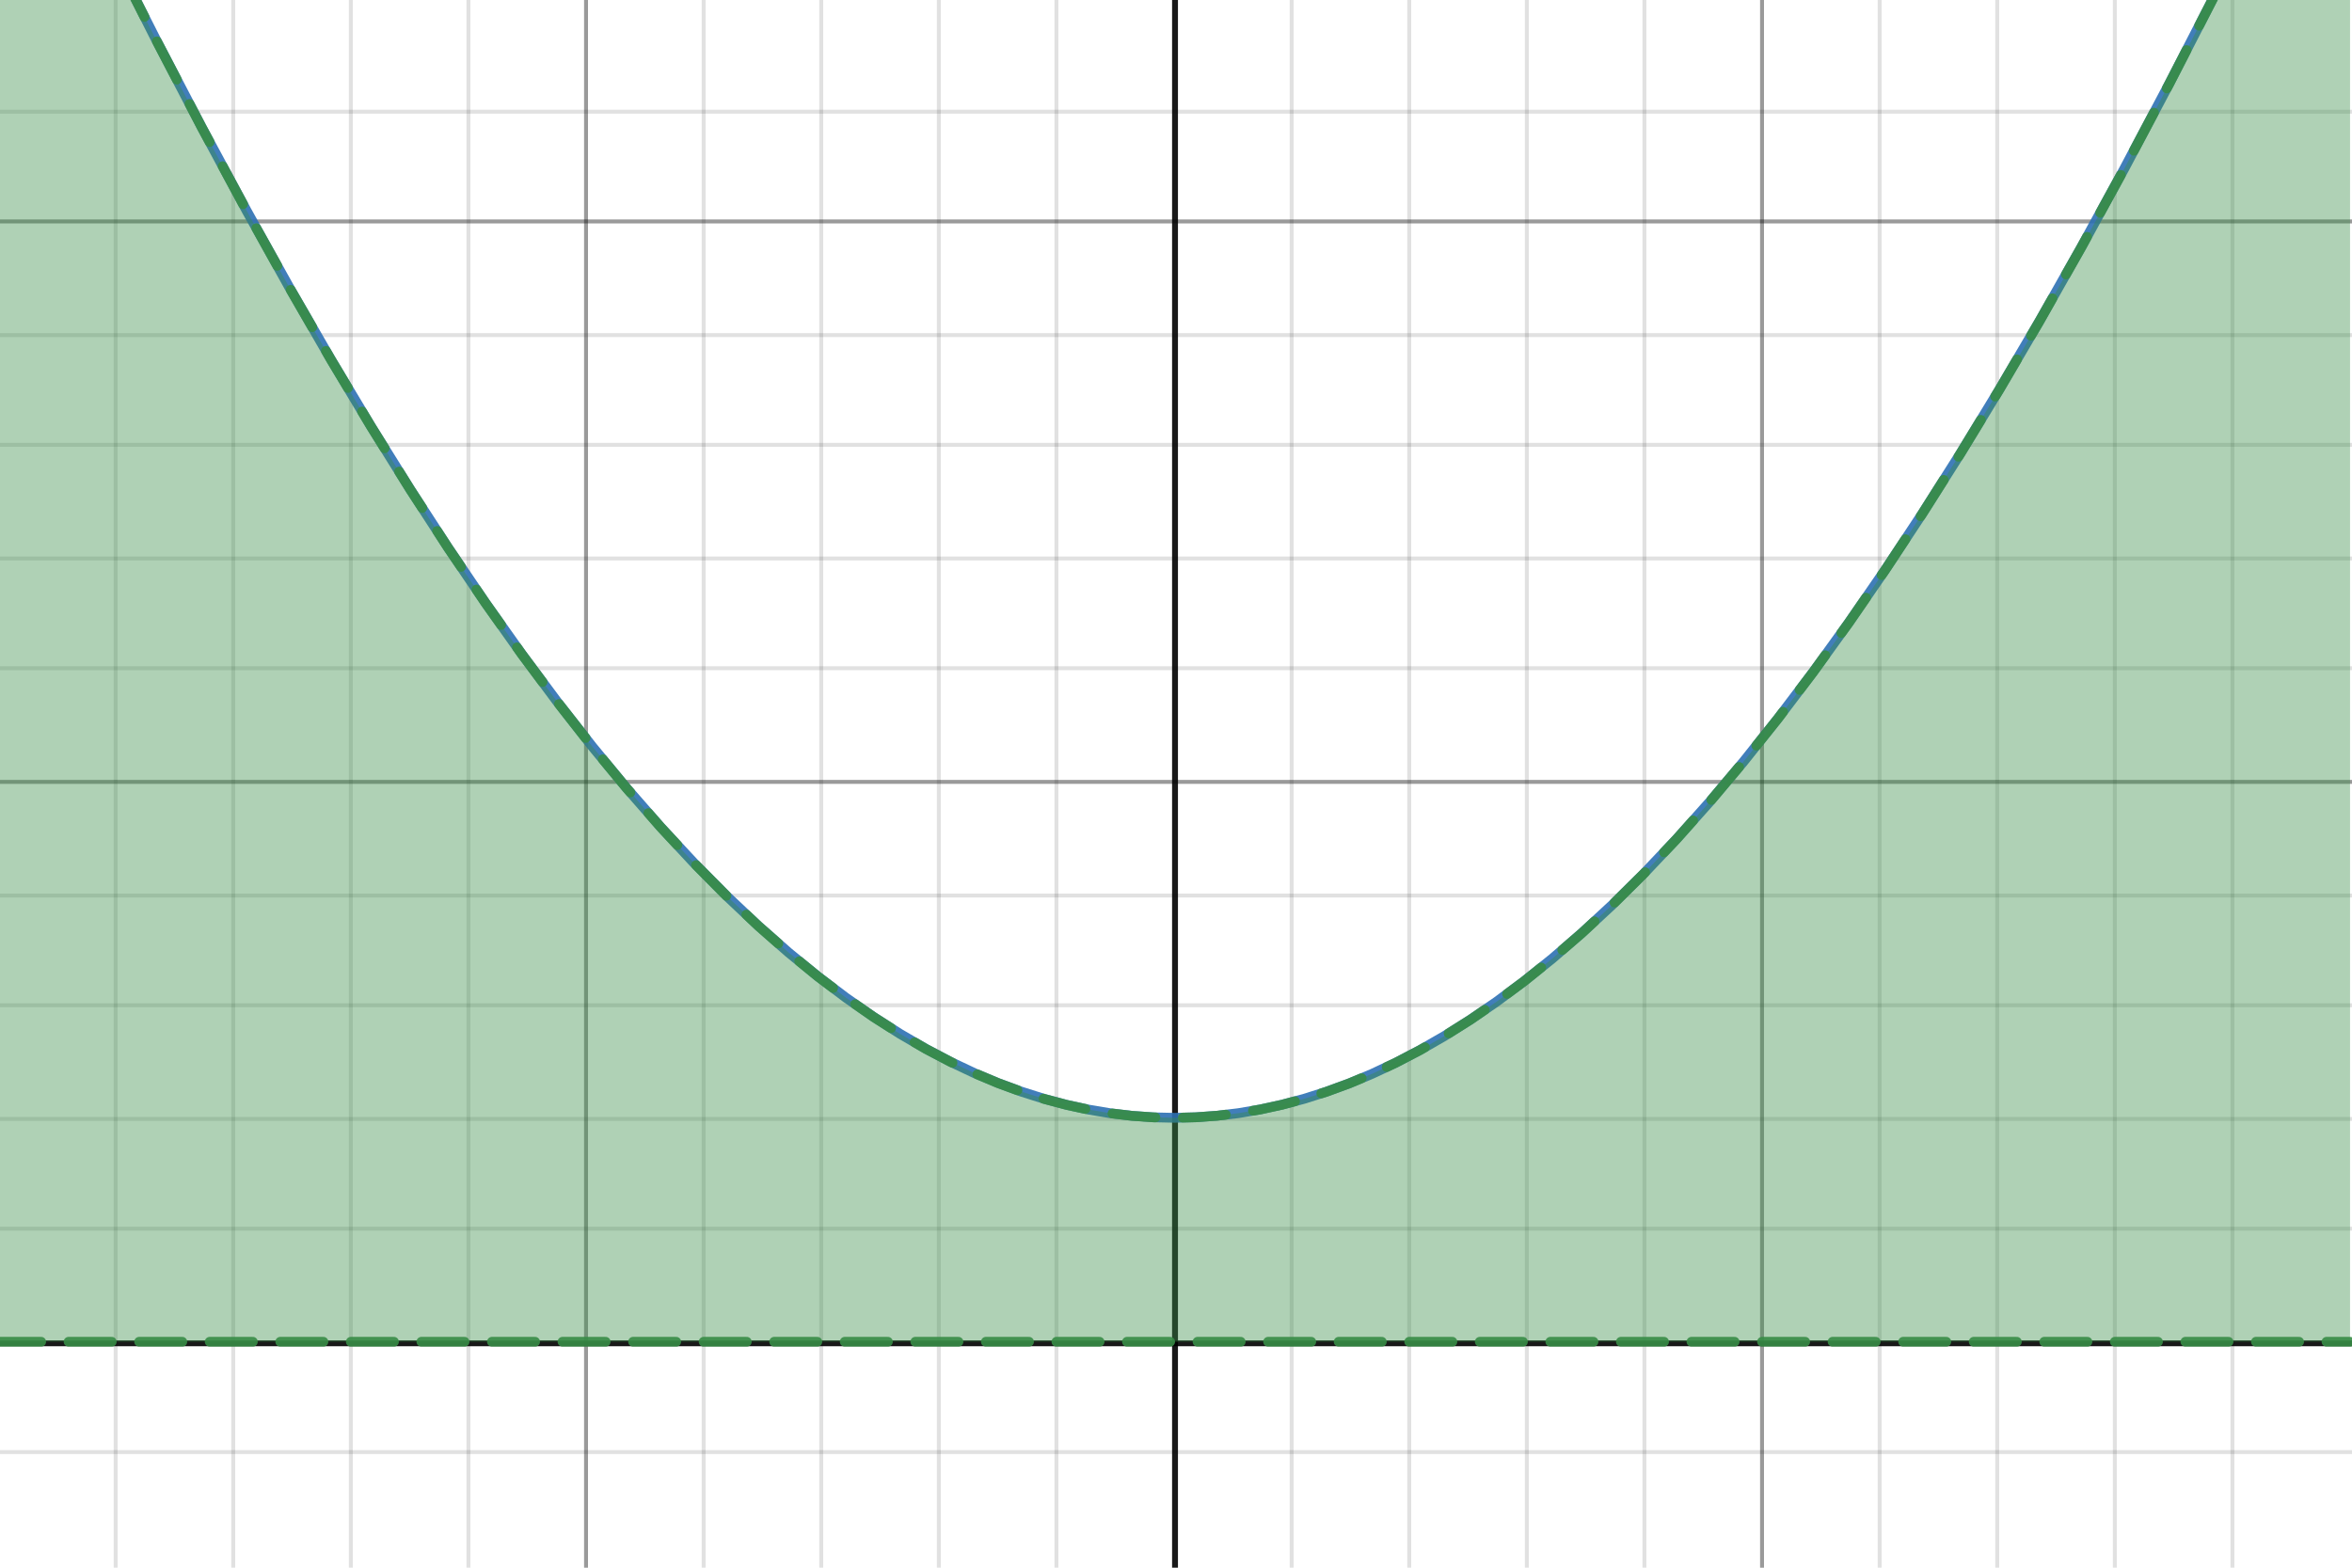 <svg version="1.1" xmlns="http://www.w3.org/2000/svg" xmlns:xlink="http://www.w3.org/1999/xlink" width="600" height="400"><defs/><g transform="scale(1,1)"><g id="background-3710c91e"><rect fill="white" stroke="none" x="0" y="0" width="600" height="400" class="dcg-svg-background"/></g><g id="background-images-3710c91e"/><g id="graphpaper-3710c91e"><g id="grid-3710c91e"><g><path fill="none" stroke="rgb(0,0,0)" class="dcg-svg-minor-gridline" paint-order="fill stroke markers" d=" M -0.5 0 L -0.5 400" stroke-opacity="0.12" stroke-miterlimit="10" stroke-dasharray=""/><path fill="none" stroke="rgb(0,0,0)" class="dcg-svg-minor-gridline" paint-order="fill stroke markers" d=" M 29.5 0 L 29.5 400" stroke-opacity="0.12" stroke-miterlimit="10" stroke-dasharray=""/><path fill="none" stroke="rgb(0,0,0)" class="dcg-svg-minor-gridline" paint-order="fill stroke markers" d=" M 59.5 0 L 59.5 400" stroke-opacity="0.12" stroke-miterlimit="10" stroke-dasharray=""/><path fill="none" stroke="rgb(0,0,0)" class="dcg-svg-minor-gridline" paint-order="fill stroke markers" d=" M 89.5 0 L 89.5 400" stroke-opacity="0.12" stroke-miterlimit="10" stroke-dasharray=""/><path fill="none" stroke="rgb(0,0,0)" class="dcg-svg-minor-gridline" paint-order="fill stroke markers" d=" M 119.5 0 L 119.5 400" stroke-opacity="0.12" stroke-miterlimit="10" stroke-dasharray=""/><path fill="none" stroke="rgb(0,0,0)" class="dcg-svg-minor-gridline" paint-order="fill stroke markers" d=" M 149.5 0 L 149.5 400" stroke-opacity="0.12" stroke-miterlimit="10" stroke-dasharray=""/><path fill="none" stroke="rgb(0,0,0)" class="dcg-svg-minor-gridline" paint-order="fill stroke markers" d=" M 179.5 0 L 179.5 400" stroke-opacity="0.12" stroke-miterlimit="10" stroke-dasharray=""/><path fill="none" stroke="rgb(0,0,0)" class="dcg-svg-minor-gridline" paint-order="fill stroke markers" d=" M 209.5 0 L 209.5 400" stroke-opacity="0.12" stroke-miterlimit="10" stroke-dasharray=""/><path fill="none" stroke="rgb(0,0,0)" class="dcg-svg-minor-gridline" paint-order="fill stroke markers" d=" M 239.5 0 L 239.5 400" stroke-opacity="0.12" stroke-miterlimit="10" stroke-dasharray=""/><path fill="none" stroke="rgb(0,0,0)" class="dcg-svg-minor-gridline" paint-order="fill stroke markers" d=" M 269.5 0 L 269.5 400" stroke-opacity="0.12" stroke-miterlimit="10" stroke-dasharray=""/><path fill="none" stroke="rgb(0,0,0)" class="dcg-svg-minor-gridline" paint-order="fill stroke markers" d=" M 329.5 0 L 329.5 400" stroke-opacity="0.12" stroke-miterlimit="10" stroke-dasharray=""/><path fill="none" stroke="rgb(0,0,0)" class="dcg-svg-minor-gridline" paint-order="fill stroke markers" d=" M 359.5 0 L 359.5 400" stroke-opacity="0.12" stroke-miterlimit="10" stroke-dasharray=""/><path fill="none" stroke="rgb(0,0,0)" class="dcg-svg-minor-gridline" paint-order="fill stroke markers" d=" M 389.5 0 L 389.5 400" stroke-opacity="0.12" stroke-miterlimit="10" stroke-dasharray=""/><path fill="none" stroke="rgb(0,0,0)" class="dcg-svg-minor-gridline" paint-order="fill stroke markers" d=" M 419.5 0 L 419.5 400" stroke-opacity="0.12" stroke-miterlimit="10" stroke-dasharray=""/><path fill="none" stroke="rgb(0,0,0)" class="dcg-svg-minor-gridline" paint-order="fill stroke markers" d=" M 449.5 0 L 449.5 400" stroke-opacity="0.12" stroke-miterlimit="10" stroke-dasharray=""/><path fill="none" stroke="rgb(0,0,0)" class="dcg-svg-minor-gridline" paint-order="fill stroke markers" d=" M 479.5 0 L 479.5 400" stroke-opacity="0.12" stroke-miterlimit="10" stroke-dasharray=""/><path fill="none" stroke="rgb(0,0,0)" class="dcg-svg-minor-gridline" paint-order="fill stroke markers" d=" M 509.5 0 L 509.5 400" stroke-opacity="0.12" stroke-miterlimit="10" stroke-dasharray=""/><path fill="none" stroke="rgb(0,0,0)" class="dcg-svg-minor-gridline" paint-order="fill stroke markers" d=" M 539.5 0 L 539.5 400" stroke-opacity="0.12" stroke-miterlimit="10" stroke-dasharray=""/><path fill="none" stroke="rgb(0,0,0)" class="dcg-svg-minor-gridline" paint-order="fill stroke markers" d=" M 569.5 0 L 569.5 400" stroke-opacity="0.12" stroke-miterlimit="10" stroke-dasharray=""/><path fill="none" stroke="rgb(0,0,0)" class="dcg-svg-minor-gridline" paint-order="fill stroke markers" d=" M 0 370.5 L 600 370.5" stroke-opacity="0.12" stroke-miterlimit="10" stroke-dasharray=""/><path fill="none" stroke="rgb(0,0,0)" class="dcg-svg-minor-gridline" paint-order="fill stroke markers" d=" M 0 313.5 L 600 313.5" stroke-opacity="0.12" stroke-miterlimit="10" stroke-dasharray=""/><path fill="none" stroke="rgb(0,0,0)" class="dcg-svg-minor-gridline" paint-order="fill stroke markers" d=" M 0 285.5 L 600 285.5" stroke-opacity="0.12" stroke-miterlimit="10" stroke-dasharray=""/><path fill="none" stroke="rgb(0,0,0)" class="dcg-svg-minor-gridline" paint-order="fill stroke markers" d=" M 0 256.5 L 600 256.5" stroke-opacity="0.12" stroke-miterlimit="10" stroke-dasharray=""/><path fill="none" stroke="rgb(0,0,0)" class="dcg-svg-minor-gridline" paint-order="fill stroke markers" d=" M 0 228.5 L 600 228.5" stroke-opacity="0.12" stroke-miterlimit="10" stroke-dasharray=""/><path fill="none" stroke="rgb(0,0,0)" class="dcg-svg-minor-gridline" paint-order="fill stroke markers" d=" M 0 199.5 L 600 199.5" stroke-opacity="0.12" stroke-miterlimit="10" stroke-dasharray=""/><path fill="none" stroke="rgb(0,0,0)" class="dcg-svg-minor-gridline" paint-order="fill stroke markers" d=" M 0 170.5 L 600 170.5" stroke-opacity="0.12" stroke-miterlimit="10" stroke-dasharray=""/><path fill="none" stroke="rgb(0,0,0)" class="dcg-svg-minor-gridline" paint-order="fill stroke markers" d=" M 0 142.5 L 600 142.5" stroke-opacity="0.12" stroke-miterlimit="10" stroke-dasharray=""/><path fill="none" stroke="rgb(0,0,0)" class="dcg-svg-minor-gridline" paint-order="fill stroke markers" d=" M 0 113.5 L 600 113.5" stroke-opacity="0.12" stroke-miterlimit="10" stroke-dasharray=""/><path fill="none" stroke="rgb(0,0,0)" class="dcg-svg-minor-gridline" paint-order="fill stroke markers" d=" M 0 85.5 L 600 85.5" stroke-opacity="0.12" stroke-miterlimit="10" stroke-dasharray=""/><path fill="none" stroke="rgb(0,0,0)" class="dcg-svg-minor-gridline" paint-order="fill stroke markers" d=" M 0 56.5 L 600 56.5" stroke-opacity="0.12" stroke-miterlimit="10" stroke-dasharray=""/><path fill="none" stroke="rgb(0,0,0)" class="dcg-svg-minor-gridline" paint-order="fill stroke markers" d=" M 0 28.5 L 600 28.5" stroke-opacity="0.12" stroke-miterlimit="10" stroke-dasharray=""/><path fill="none" stroke="rgb(0,0,0)" class="dcg-svg-minor-gridline" paint-order="fill stroke markers" d=" M 0 -0.5 L 600 -0.5" stroke-opacity="0.12" stroke-miterlimit="10" stroke-dasharray=""/><path fill="none" stroke="rgb(0,0,0)" class="dcg-svg-major-gridline" paint-order="fill stroke markers" d=" M -0.5 0 L -0.5 400" stroke-opacity="0.318" stroke-miterlimit="10" stroke-dasharray=""/><path fill="none" stroke="rgb(0,0,0)" class="dcg-svg-major-gridline" paint-order="fill stroke markers" d=" M 149.5 0 L 149.5 400" stroke-opacity="0.318" stroke-miterlimit="10" stroke-dasharray=""/><path fill="none" stroke="rgb(0,0,0)" class="dcg-svg-major-gridline" paint-order="fill stroke markers" d=" M 449.5 0 L 449.5 400" stroke-opacity="0.318" stroke-miterlimit="10" stroke-dasharray=""/><path fill="none" stroke="rgb(0,0,0)" class="dcg-svg-major-gridline" paint-order="fill stroke markers" d=" M 0 199.5 L 600 199.5" stroke-opacity="0.318" stroke-miterlimit="10" stroke-dasharray=""/><path fill="none" stroke="rgb(0,0,0)" class="dcg-svg-major-gridline" paint-order="fill stroke markers" d=" M 0 56.5 L 600 56.5" stroke-opacity="0.318" stroke-miterlimit="10" stroke-dasharray=""/></g></g><g id="axis-3710c91e"><g id="yaxis-3710c91e"><title>Y axis</title><path fill="none" stroke="rgb(0,0,0)" class="dcg-svg-axis-line" paint-order="fill stroke markers" d=" M 299.75 0 L 299.75 400" stroke-opacity="0.9" stroke-miterlimit="10" stroke-width="1.5" stroke-dasharray=""/></g><g id="xaxis-3710c91e"><title>X axis</title><path fill="none" stroke="rgb(0,0,0)" class="dcg-svg-axis-line" paint-order="fill stroke markers" d=" M 0 342.75 L 600 342.75" stroke-opacity="0.9" stroke-miterlimit="10" stroke-width="1.5" stroke-dasharray=""/></g><g/></g></g><g id="expressions-3710c91e"><g id="sketch-3710c91e"><title>Expression 1</title><path fill="#2d70b3" stroke="none" paint-order="stroke fill markers" d="" fill-opacity="0.4"/><g><path fill="none" stroke="#2d70b3" class="dcg-svg-curve" paint-order="fill stroke markers" d=" M 31.899 -5.5 L 31.899 -5.5 L 39.637 9.802 L 51.502 32.563 L 62.928 53.79 L 73.914 73.519 L 84.461 91.799 L 94.715 108.921 L 104.676 124.914 L 114.344 139.812 L 123.865 153.863 L 133.094 166.875 L 142.176 179.084 L 151.111 190.503 L 159.9 201.148 L 168.543 211.039 L 177.039 220.193 L 185.389 228.631 L 193.445 236.241 L 201.209 243.074 L 208.68 249.179 L 215.857 254.607 L 222.889 259.504 L 229.627 263.804 L 236.219 267.636 L 242.518 270.949 L 248.67 273.855 L 254.676 276.375 L 260.535 278.531 L 266.395 280.388 L 272.107 281.909 L 277.674 283.115 L 283.24 284.049 L 288.807 284.71 L 294.227 285.092 L 299.646 285.214 L 305.066 285.078 L 310.486 284.682 L 315.906 284.028 L 321.473 283.087 L 327.039 281.873 L 332.605 280.388 L 338.318 278.581 L 344.178 276.433 L 350.037 273.985 L 356.043 271.168 L 362.195 267.959 L 368.494 264.337 L 375.086 260.184 L 381.824 255.557 L 388.855 250.322 L 396.033 244.552 L 403.504 238.094 L 411.268 230.899 L 419.324 222.918 L 427.674 214.1 L 436.17 204.566 L 444.812 194.295 L 453.602 183.27 L 462.537 171.474 L 471.619 158.891 L 480.848 145.507 L 490.369 131.084 L 500.037 115.82 L 509.998 99.462 L 520.252 81.98 L 530.945 63.082 L 541.932 42.992 L 553.357 21.412 L 565.369 -1.982 L 567.124 -5.5" stroke-linecap="round" stroke-linejoin="round" stroke-miterlimit="10" stroke-width="2.5" stroke-opacity="0.9" stroke-dasharray=""/></g></g><g id="sketch-3710c91e"><title>Expression 2</title><path fill="#388c46" stroke="none" paint-order="stroke fill markers" d="" fill-opacity="0.4"/><path fill="#388c46" stroke="none" paint-order="stroke fill markers" d="" fill-opacity="0.4"/><path fill="#388c46" stroke="none" class="dcg-svg-region" paint-order="stroke fill markers" d=" M -0.5 -3 L -0.5 342.357 L 599.5 342.357 L 599.5 -3 L 565.877 -3 L 565.369 -1.982 L 553.357 21.412 L 541.932 42.992 L 530.945 63.082 L 520.252 81.98 L 509.998 99.462 L 500.037 115.82 L 490.369 131.084 L 480.848 145.507 L 471.619 158.891 L 462.537 171.474 L 453.602 183.27 L 444.812 194.295 L 436.17 204.566 L 427.674 214.1 L 419.324 222.918 L 411.268 230.899 L 403.504 238.094 L 396.033 244.552 L 388.855 250.322 L 381.824 255.557 L 375.086 260.184 L 368.494 264.337 L 362.195 267.959 L 356.043 271.168 L 350.037 273.985 L 344.178 276.433 L 338.318 278.581 L 332.605 280.388 L 327.039 281.873 L 321.473 283.087 L 315.906 284.028 L 310.486 284.682 L 305.066 285.078 L 299.646 285.214 L 294.227 285.092 L 288.807 284.71 L 283.24 284.049 L 277.674 283.115 L 272.107 281.909 L 266.395 280.388 L 260.535 278.531 L 254.676 276.375 L 248.67 273.855 L 242.518 270.949 L 236.219 267.636 L 229.627 263.804 L 222.889 259.504 L 215.857 254.607 L 208.68 249.179 L 201.209 243.074 L 193.445 236.241 L 185.389 228.631 L 177.039 220.193 L 168.543 211.039 L 159.9 201.148 L 151.111 190.503 L 142.176 179.084 L 133.094 166.875 L 123.865 153.863 L 114.344 139.812 L 104.676 124.914 L 94.715 108.921 L 84.461 91.799 L 73.914 73.519 L 62.928 53.79 L 51.502 32.563 L 39.637 9.802 L 33.163 -3" fill-opacity="0.4"/><g><path fill="none" stroke="#388c46" class="dcg-svg-curve" paint-order="fill stroke markers" d=" M -0.5 342.357 L 10.5 342.357 M 17.5 342.357 L 28.5 342.357 M 35.5 342.357 L 46.5 342.357 M 53.5 342.357 L 64.5 342.357 M 71.5 342.357 L 82.5 342.357 M 89.5 342.357 L 100.5 342.357 M 107.5 342.357 L 118.5 342.357 M 125.5 342.357 L 136.5 342.357 M 143.5 342.357 L 154.5 342.357 M 161.5 342.357 L 172.5 342.357 M 179.5 342.357 L 190.5 342.357 M 197.5 342.357 L 208.5 342.357 M 215.5 342.357 L 226.5 342.357 M 233.5 342.357 L 244.5 342.357 M 251.5 342.357 L 262.5 342.357 M 269.5 342.357 L 280.5 342.357 M 287.5 342.357 L 298.5 342.357 M 305.5 342.357 L 316.5 342.357 M 323.5 342.357 L 334.5 342.357 M 341.5 342.357 L 352.5 342.357 M 359.5 342.357 L 370.5 342.357 M 377.5 342.357 L 388.5 342.357 M 395.5 342.357 L 406.5 342.357 M 413.5 342.357 L 424.5 342.357 M 431.5 342.357 L 442.5 342.357 M 449.5 342.357 L 460.5 342.357 M 467.5 342.357 L 478.5 342.357 M 485.5 342.357 L 496.5 342.357 M 503.5 342.357 L 514.5 342.357 M 521.5 342.357 L 532.5 342.357 M 539.5 342.357 L 550.5 342.357 M 557.5 342.357 L 568.5 342.357 M 575.5 342.357 L 586.5 342.357 M 593.5 342.357 L 599.5 342.357" stroke-linecap="round" stroke-linejoin="round" stroke-miterlimit="10" stroke-width="2.5" stroke-opacity="0.9" stroke-dasharray=""/></g><g><path fill="none" stroke="#388c46" class="dcg-svg-curve" paint-order="fill stroke markers" d=" M 31.899 -5.5 L 36.863 4.316 M 40.031 10.558 L 45.116 20.312 M 48.351 26.52 L 51.502 32.563 M 51.502 32.563 L 53.485 36.248 M 56.803 42.412 L 62.017 52.097 M 65.398 58.226 L 70.75 67.837 M 74.162 73.949 L 79.659 83.477 M 83.157 89.54 L 84.461 91.799 M 84.461 91.799 L 88.773 98.999 M 92.369 105.004 L 94.715 108.921 M 94.715 108.921 L 98.117 114.383 M 101.817 120.324 L 104.676 124.914 M 104.676 124.914 L 107.721 129.606 M 111.531 135.478 L 114.344 139.812 M 114.344 139.812 L 117.616 144.641 M 121.543 150.435 L 123.865 153.863 M 123.865 153.863 L 127.834 159.458 M 131.883 165.168 L 133.094 166.875 M 133.094 166.875 L 138.41 174.022 M 142.602 179.628 L 149.381 188.291 M 153.78 193.735 L 159.9 201.148 M 159.9 201.148 L 160.813 202.192 M 165.419 207.463 L 168.543 211.039 M 168.543 211.039 L 172.796 215.621 M 177.576 220.735 L 185.313 228.554 M 190.399 233.364 L 193.445 236.241 M 193.445 236.241 L 198.557 240.74 M 203.894 245.268 L 208.68 249.179 M 208.68 249.179 L 212.523 252.086 M 218.171 256.219 L 222.889 259.504 M 222.889 259.504 L 227.315 262.329 M 233.308 265.944 L 236.219 267.636 M 236.219 267.636 L 242.518 270.949 M 242.518 270.949 L 242.984 271.17 M 249.327 274.131 L 254.676 276.375 M 254.676 276.375 L 259.555 278.171 M 266.213 280.33 L 266.395 280.388 M 266.395 280.388 L 272.107 281.909 M 272.107 281.909 L 276.894 282.946 M 283.794 284.115 L 288.807 284.71 M 288.807 284.71 L 294.227 285.092 M 294.227 285.092 L 294.745 285.103 M 301.743 285.161 L 305.066 285.078 M 305.066 285.078 L 310.486 284.682 M 310.486 284.682 L 312.712 284.414 M 319.635 283.397 L 321.473 283.087 M 321.473 283.087 L 327.039 281.873 M 327.039 281.873 L 330.362 280.986 M 337.066 278.977 L 338.318 278.581 M 338.318 278.581 L 344.178 276.433 M 344.178 276.433 L 347.357 275.105 M 353.745 272.246 L 356.043 271.168 M 356.043 271.168 L 362.195 267.959 M 362.195 267.959 L 363.516 267.2 M 369.558 263.667 L 375.086 260.184 M 375.086 260.184 L 378.768 257.656 M 384.465 253.591 L 388.855 250.322 M 388.855 250.322 L 393.162 246.86 M 398.542 242.383 L 403.504 238.094 M 403.504 238.094 L 406.762 235.075 M 411.876 230.296 L 419.324 222.918 M 419.324 222.918 L 419.679 222.543 M 424.492 217.46 L 427.674 214.1 M 427.674 214.1 L 431.913 209.342 M 436.557 204.105 L 443.64 195.689 M 448.041 190.246 L 453.602 183.27 M 453.602 183.27 L 454.857 181.613 M 459.084 176.033 L 462.537 171.474 M 462.537 171.474 L 465.628 167.192 M 469.724 161.516 L 471.619 158.891 M 471.619 158.891 L 476.026 152.5 M 479.999 146.738 L 480.848 145.507 M 480.848 145.507 L 486.084 137.574 M 489.941 131.733 L 490.369 131.084 M 490.369 131.084 L 495.839 122.448 M 499.585 116.534 L 500.037 115.82 M 500.037 115.82 L 505.319 107.147 M 508.959 101.168 L 509.998 99.462 M 509.998 99.462 L 514.553 91.697 M 518.094 85.659 L 520.252 81.98 M 520.252 81.98 L 523.569 76.118 M 527.016 70.026 L 530.945 63.082 M 530.945 63.082 L 532.395 60.431 M 535.754 54.289 L 541.031 44.638 M 544.329 38.464 L 549.476 28.742 M 552.752 22.556 L 553.357 21.412 M 553.357 21.412 L 557.79 12.778 M 560.988 6.551 L 565.369 -1.982 M 565.369 -1.982 L 565.998 -3.242" stroke-linecap="round" stroke-linejoin="round" stroke-miterlimit="10" stroke-width="2.5" stroke-opacity="0.9" stroke-dasharray=""/></g></g></g><g id="labels-3710c91e"/></g></svg>